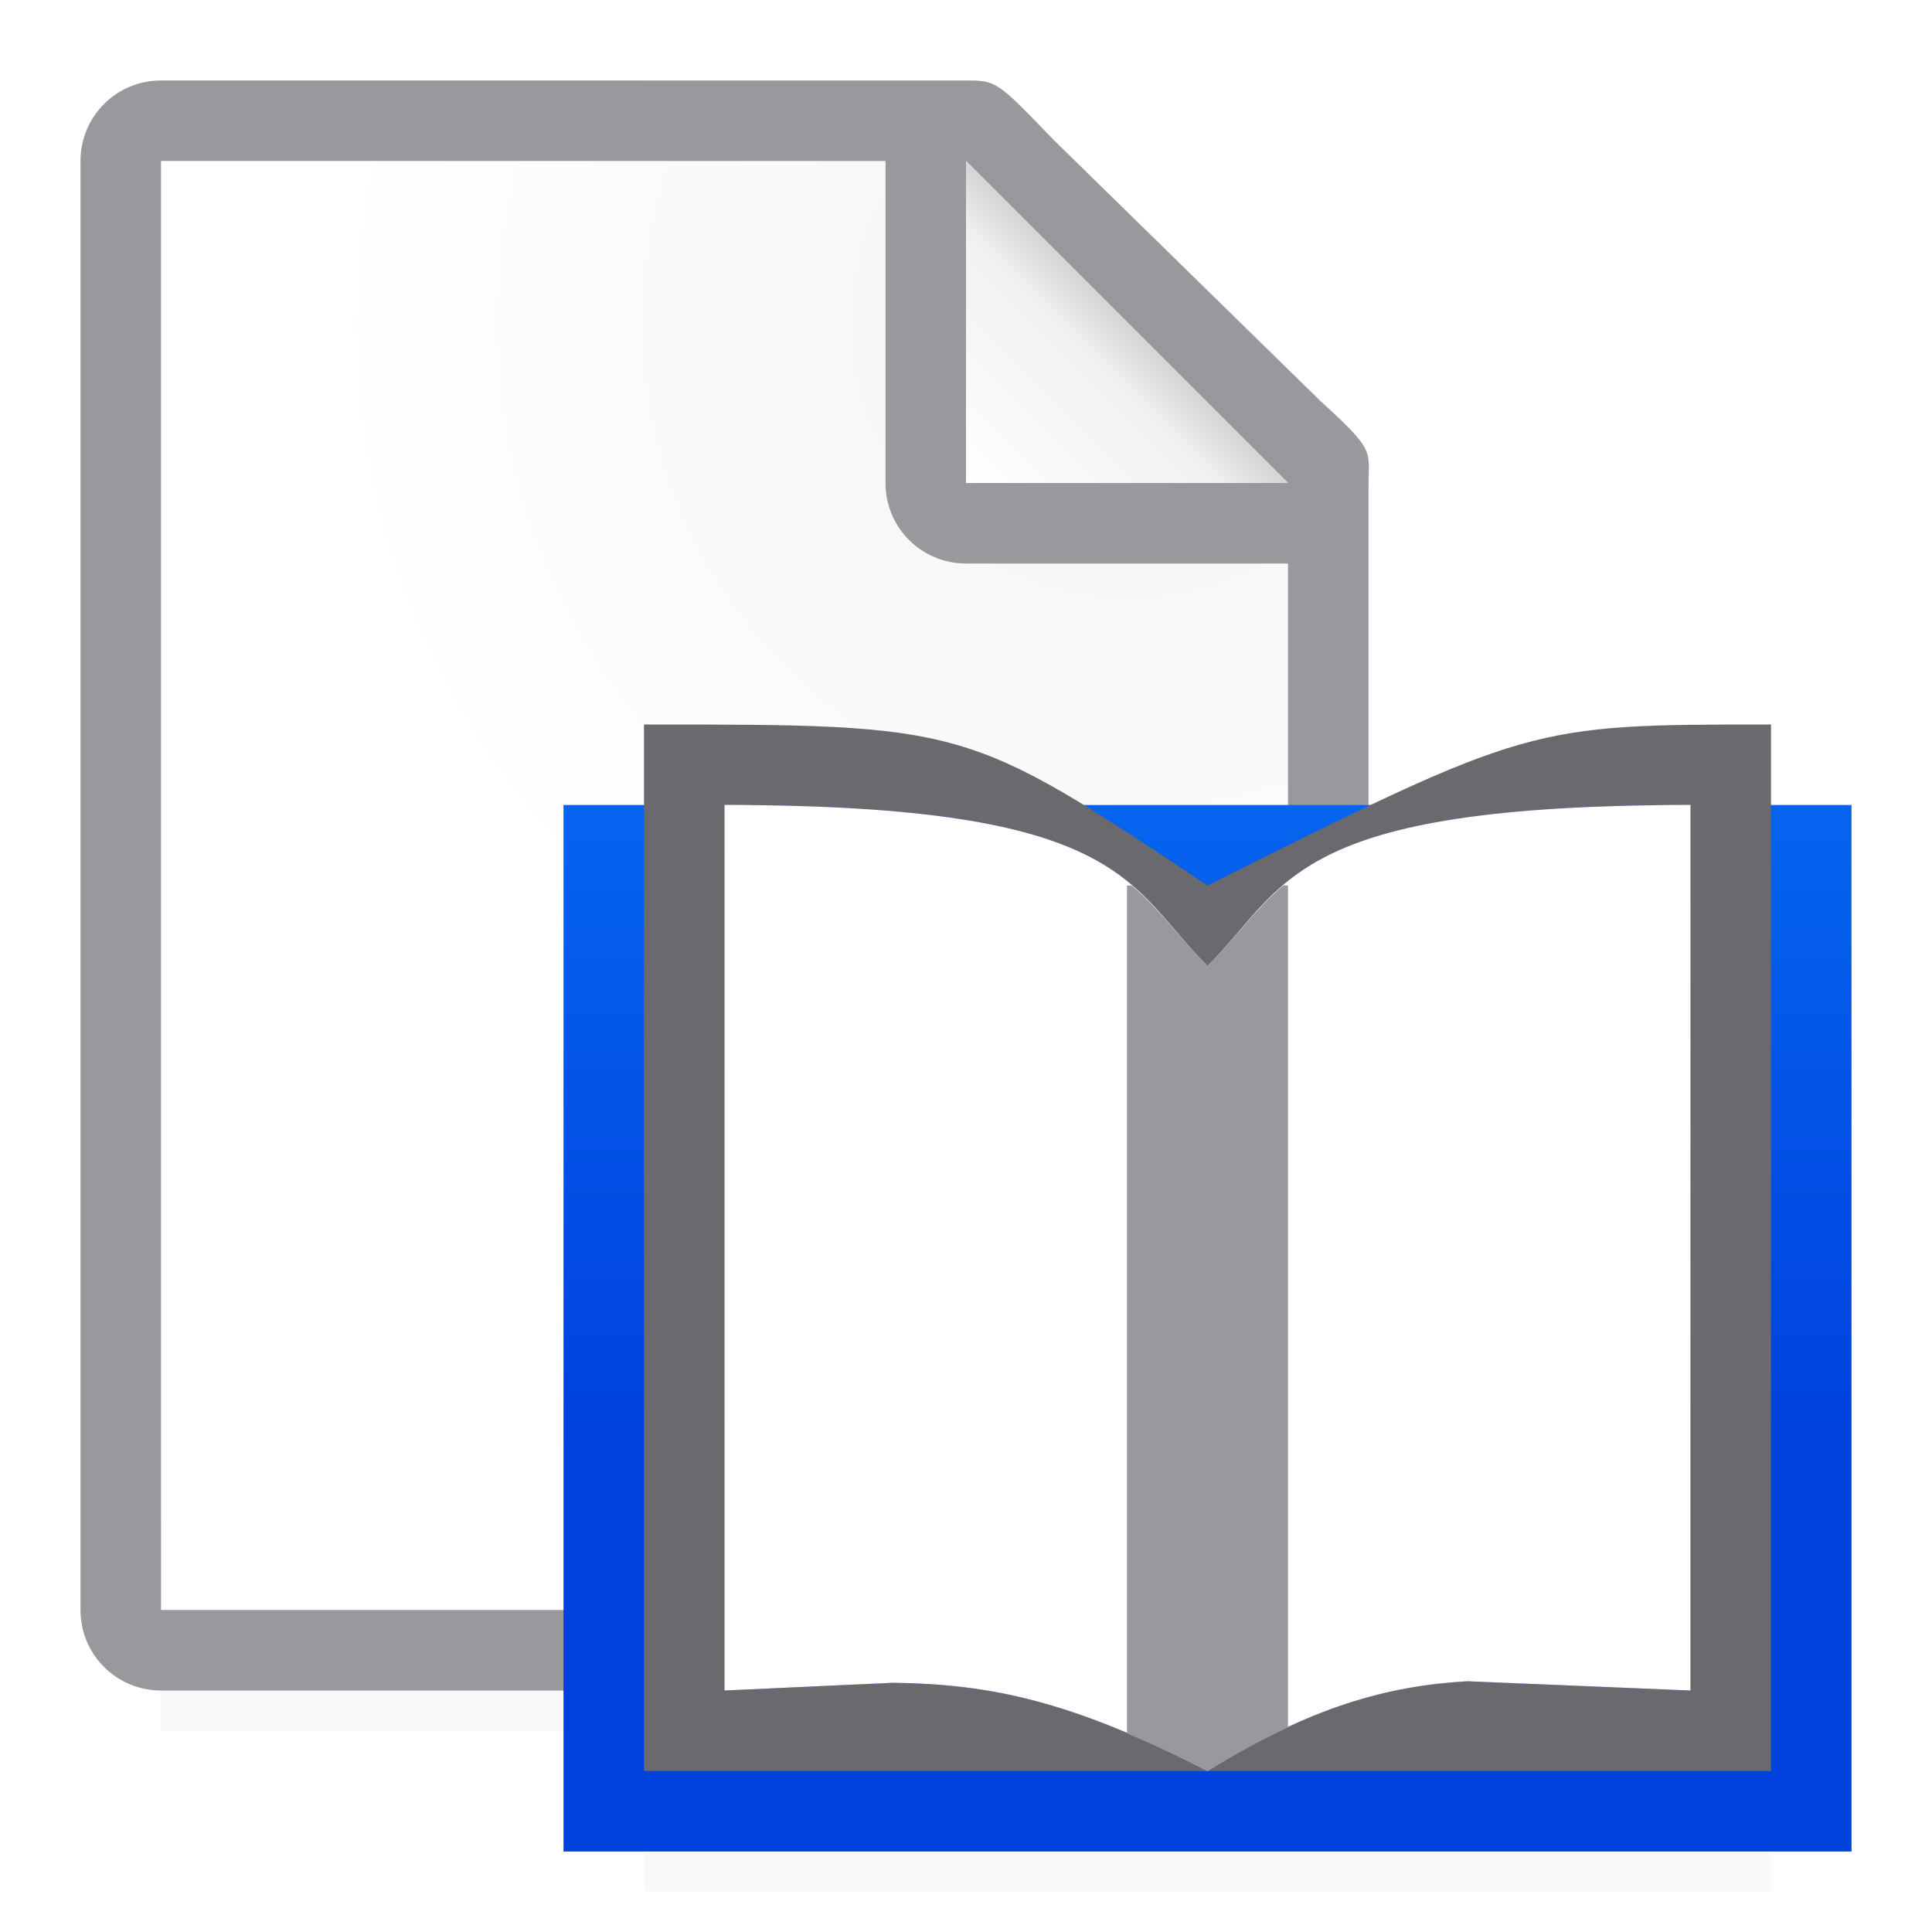 <svg viewBox="0 0 24 24" xmlns="http://www.w3.org/2000/svg" xmlns:xlink="http://www.w3.org/1999/xlink"><filter id="a" color-interpolation-filters="sRGB" height="1.095" width="1.097" x="-.049" y="-.047"><feGaussianBlur stdDeviation=".366"/></filter><linearGradient id="b" gradientUnits="userSpaceOnUse" x1="-19.983" x2="-19.983" y1="9.017" y2="-5.983"><stop offset="0" stop-color="#0040dd"/><stop offset="1" stop-color="#0a84ff"/></linearGradient><radialGradient id="c" cx="17" cy="6.556" gradientTransform="matrix(1.429 -0 0 1.429 -7.286 -4.365)" gradientUnits="userSpaceOnUse" r="7"><stop offset="0" stop-color="#d7d7d7"/><stop offset=".3" stop-color="#f7f7f7"/><stop offset="1" stop-color="#fff"/></radialGradient><linearGradient id="d" gradientUnits="userSpaceOnUse" x1="15" x2="17" y1="7" y2="5"><stop offset="0" stop-color="#fff"/><stop offset=".78" stop-color="#f1f1f1"/><stop offset="1" stop-color="#d5d5d5"/></linearGradient><path d="m8 20.941h14v2.559h-14z" filter="url(#a)" opacity=".15" stroke-width="1.015"/><path d="m2 18.941h14v2.559h-14z" filter="url(#a)" opacity=".15" stroke-width="1.015"/><g transform="translate(-3 -1)"><path d="m5 3v18h14v-14.271l-4-3.729z" fill="url(#c)"/><path d="m5 2c-.554 0-1 .446-1 1v18c0 .554.446 1 1 1h14c.554 0 1-.446 1-1v-10.109-3.641-.208c0-.451.099-.427-.605-1.068l-3.307-3.237c-.71-.737-.711-.737-1.095-.737h-.332-.662zm0 1h9v4c0 .554.446 1 1 1h4v13h-14z" fill="#98989d"/><path d="m15 7h4l-4-4z" fill="#fff" fill-rule="evenodd"/><path d="m15 3 4 4h-4z" fill="url(#d)"/></g><g transform="translate(7 9)"><path d="m0 1h16v13h-16z" fill="url(#b)"/><path d="m1 0v13h7c-1.683-.871-2.697-1.08-3.904-1.096l-2.096.096v-11c5 0 5 1 6 2 1-1 1-2 6-2v11l-2.773-.115c-.983.057-1.94.313-3.227 1.115h7v-13c-3 0-3 0-7 2-3-2-3-2-7-2z" fill="#69696e"/><path d="m8 13c-1.683-.871-2.697-1.08-3.904-1.096l-2.096.096v-11c5 0 5 1 6 2 1-1 1-2 6-2v11l-2.773-.115c-.983.057-1.94.313-3.227 1.115z" fill="#fff"/><path d="m14 10v10.533c.311.132.634.278 1 .467.358-.223.686-.395 1-.541v-10.459h-.059c-.359.306-.593.652-.941 1-.348-.348-.582-.694-.941-1z" fill="#98989d" transform="translate(-7 -8)"/></g></svg>